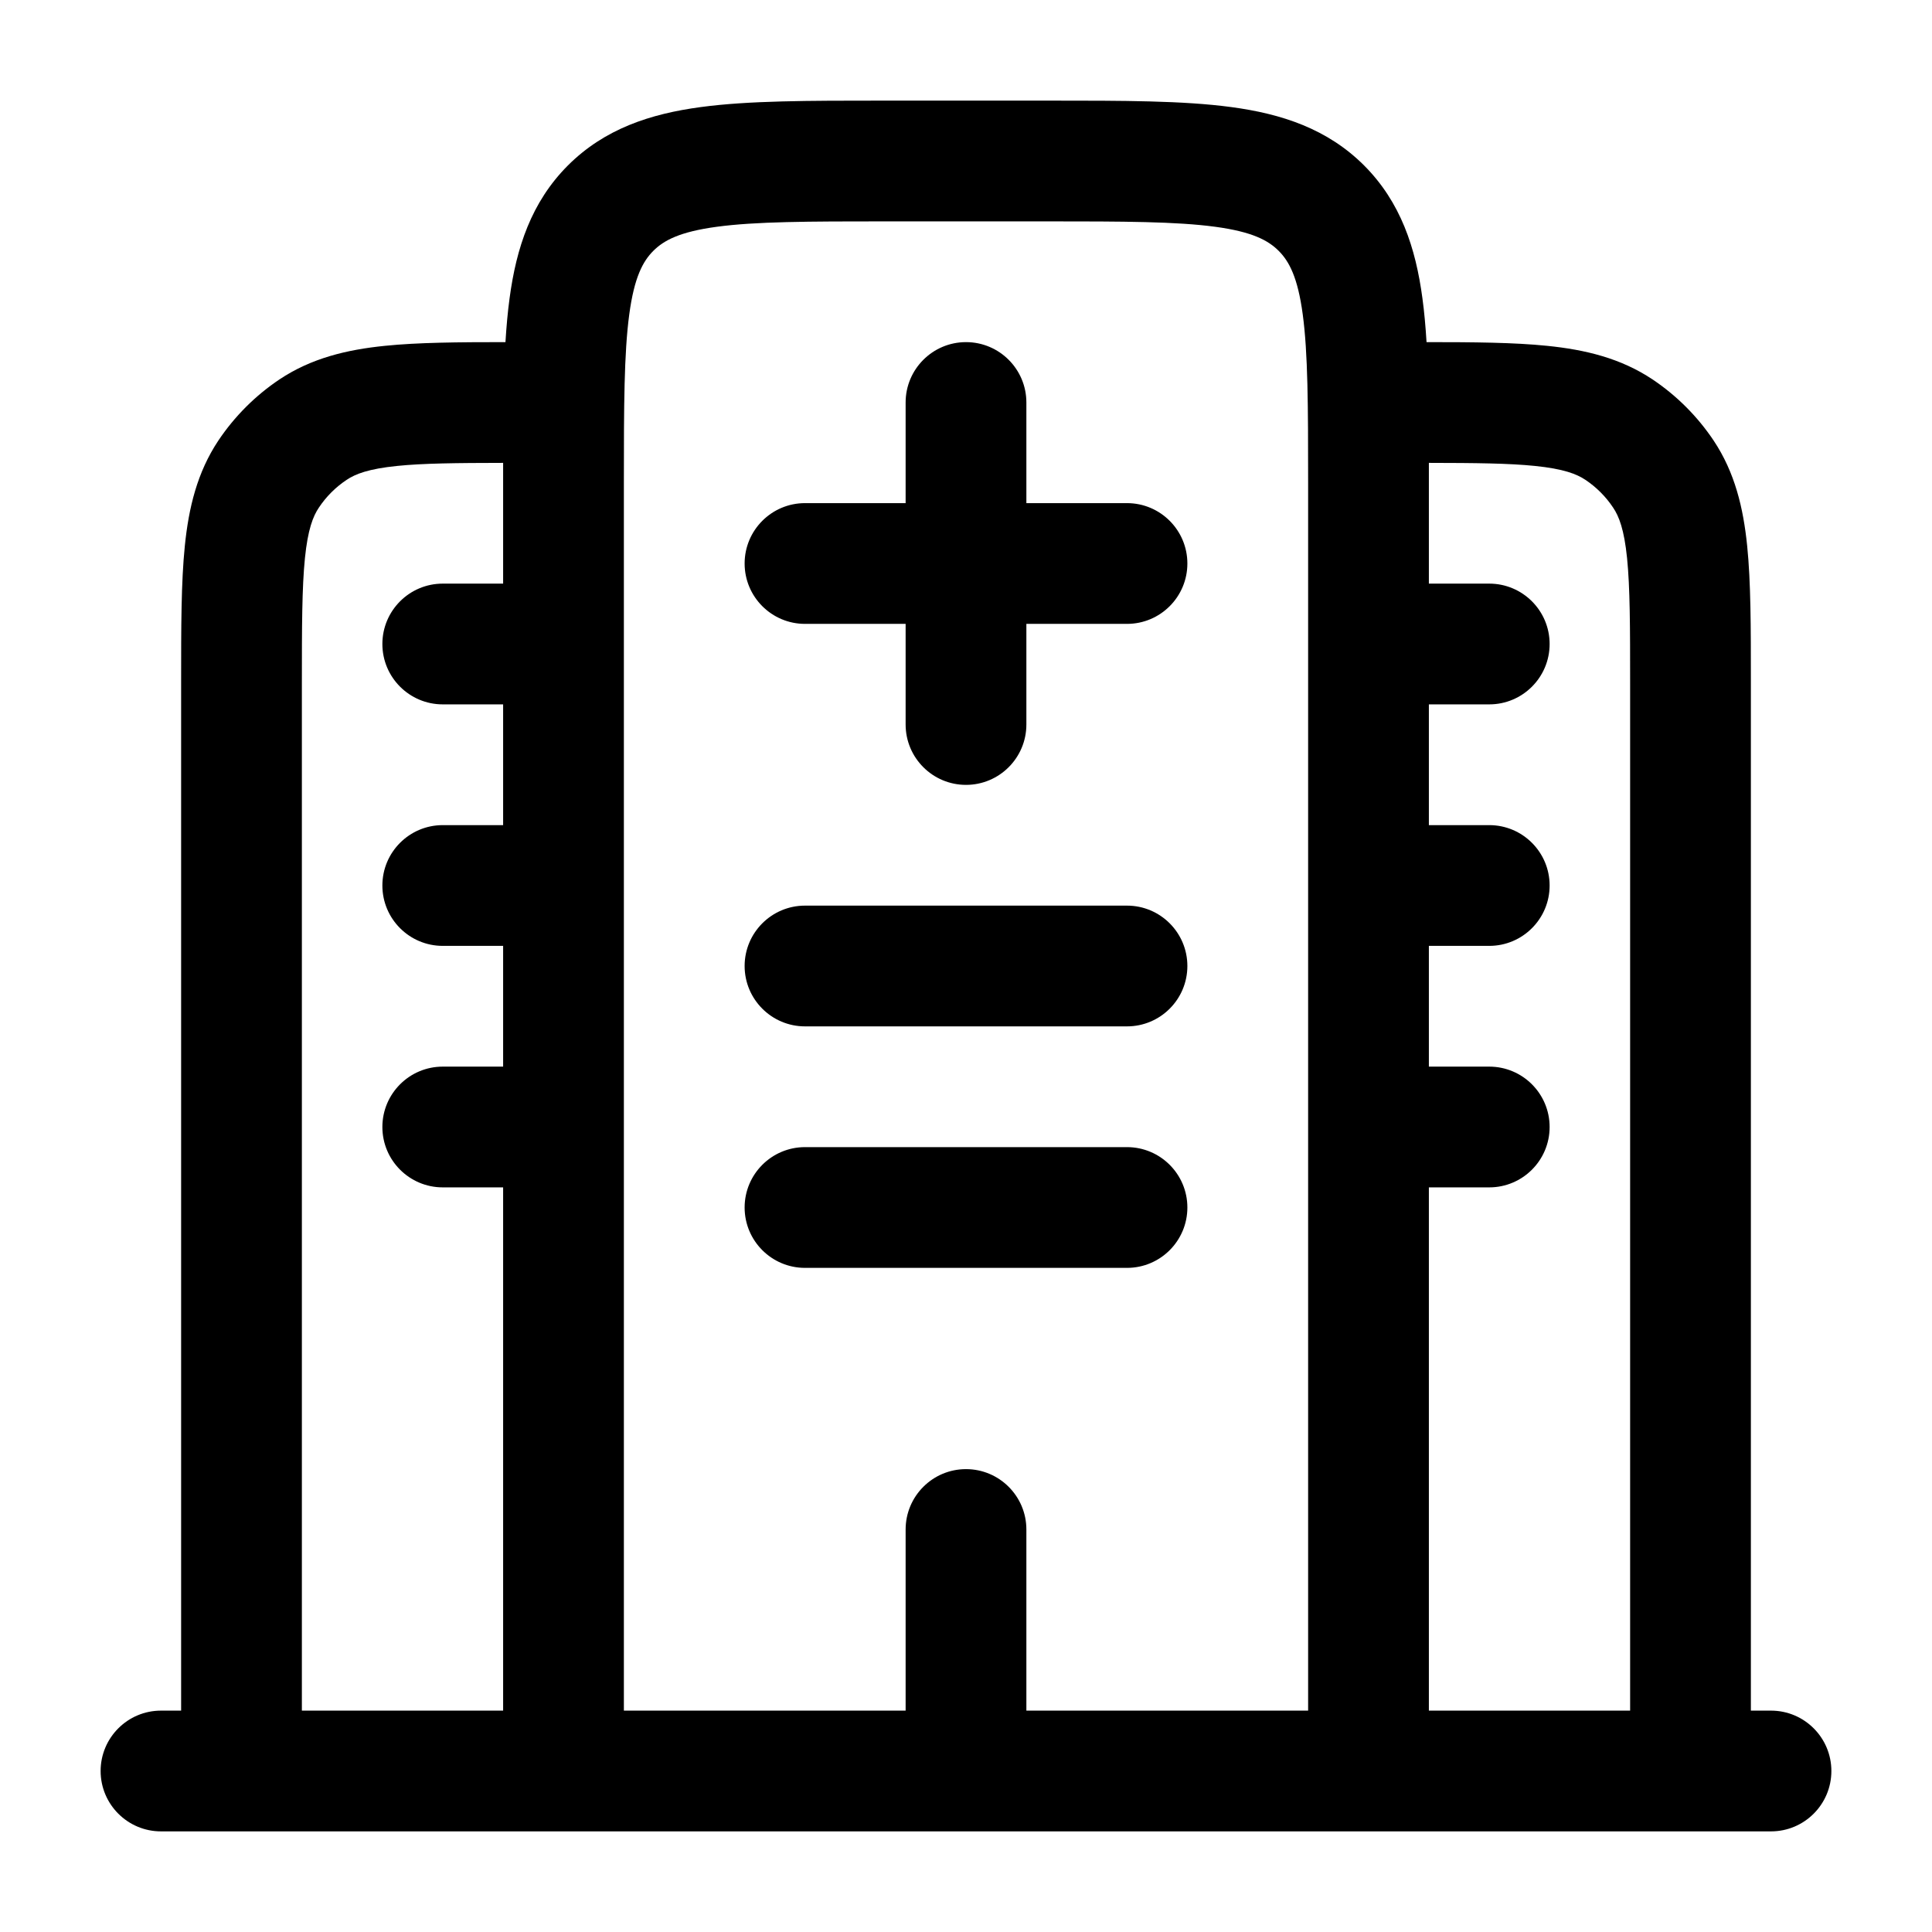 <?xml version="1.0" encoding="utf-8"?><!-- Uploaded to: SVG Repo, www.svgrepo.com, Generator: SVG Repo Mixer Tools -->
<svg width="800px" height="800px" viewBox="0 0 24 24" fill="none" xmlns="http://www.w3.org/2000/svg">
<path fill-rule="evenodd" clip-rule="evenodd" d="M10.948 1.25H13.052C13.95 1.25 14.7 1.25 15.294 1.33C15.922 1.414 16.489 1.6 16.945 2.055C17.4 2.511 17.586 3.078 17.67 3.706C17.693 3.875 17.709 4.056 17.721 4.25C18.31 4.25 18.808 4.254 19.219 4.296C19.692 4.344 20.132 4.449 20.528 4.713C20.828 4.914 21.086 5.172 21.287 5.472C21.551 5.868 21.656 6.308 21.704 6.781C21.75 7.233 21.75 7.792 21.75 8.462V21.25H22C22.414 21.25 22.75 21.586 22.75 22C22.75 22.414 22.414 22.75 22 22.75H2C1.586 22.75 1.25 22.414 1.25 22C1.25 21.586 1.586 21.25 2 21.25H2.25L2.25 8.462C2.25 7.792 2.25 7.233 2.296 6.781C2.344 6.308 2.449 5.868 2.713 5.472C2.914 5.172 3.172 4.914 3.472 4.713C3.868 4.449 4.308 4.344 4.781 4.296C5.192 4.254 5.69 4.25 6.279 4.25C6.291 4.056 6.307 3.875 6.33 3.706C6.414 3.078 6.6 2.511 7.055 2.055C7.511 1.6 8.078 1.414 8.706 1.33C9.3 1.25 10.05 1.25 10.948 1.25ZM6.25 5.75C5.667 5.751 5.256 5.755 4.933 5.788C4.578 5.824 4.414 5.888 4.306 5.961C4.169 6.052 4.052 6.169 3.961 6.306C3.888 6.414 3.824 6.578 3.788 6.933C3.751 7.3 3.75 7.782 3.75 8.5V21.25H6.25V14.75H5.5C5.086 14.75 4.75 14.414 4.75 14C4.75 13.586 5.086 13.25 5.5 13.25H6.25V11.75H5.5C5.086 11.75 4.75 11.414 4.75 11C4.75 10.586 5.086 10.25 5.5 10.25H6.25V8.75H5.5C5.086 8.75 4.75 8.414 4.75 8C4.75 7.586 5.086 7.25 5.5 7.25H6.25L6.25 5.948C6.25 5.881 6.25 5.815 6.25 5.75ZM7.75 21.25H11.25V19C11.25 18.586 11.586 18.25 12 18.25C12.414 18.25 12.75 18.586 12.75 19V21.25H16.25V6C16.25 5.036 16.248 4.388 16.183 3.905C16.121 3.444 16.014 3.246 15.884 3.116C15.754 2.986 15.556 2.879 15.095 2.817C14.612 2.752 13.964 2.75 13 2.75H11C10.036 2.75 9.388 2.752 8.905 2.817C8.444 2.879 8.246 2.986 8.116 3.116C7.986 3.246 7.879 3.444 7.817 3.905C7.752 4.388 7.75 5.036 7.75 6V21.25ZM17.75 8.75H18.5C18.914 8.75 19.25 8.414 19.25 8C19.25 7.586 18.914 7.25 18.5 7.25H17.75L17.75 5.948C17.75 5.881 17.75 5.815 17.75 5.75C18.333 5.751 18.744 5.755 19.067 5.788C19.422 5.824 19.586 5.888 19.695 5.961C19.831 6.052 19.948 6.169 20.039 6.306C20.112 6.414 20.176 6.578 20.212 6.933C20.249 7.3 20.25 7.782 20.25 8.5V21.25H17.75V14.75H18.5C18.914 14.75 19.25 14.414 19.25 14C19.25 13.586 18.914 13.25 18.5 13.25H17.75V11.75H18.5C18.914 11.75 19.25 11.414 19.25 11C19.25 10.586 18.914 10.25 18.5 10.25H17.75V8.75ZM12 4.25C12.414 4.25 12.75 4.586 12.75 5V6.25H14C14.414 6.25 14.75 6.586 14.75 7C14.75 7.414 14.414 7.75 14 7.75H12.75V9C12.75 9.414 12.414 9.75 12 9.75C11.586 9.75 11.25 9.414 11.25 9V7.75H10C9.586 7.75 9.25 7.414 9.25 7C9.25 6.586 9.586 6.25 10 6.25H11.25V5C11.25 4.586 11.586 4.25 12 4.25ZM9.25 12C9.25 11.586 9.586 11.25 10 11.25H14C14.414 11.25 14.75 11.586 14.75 12C14.75 12.414 14.414 12.75 14 12.75H10C9.586 12.75 9.25 12.414 9.25 12ZM9.25 15C9.25 14.586 9.586 14.25 10 14.25H14C14.414 14.25 14.75 14.586 14.75 15C14.75 15.414 14.414 15.75 14 15.75H10C9.586 15.75 9.25 15.414 9.25 15Z" fill="#000000"/>
</svg>